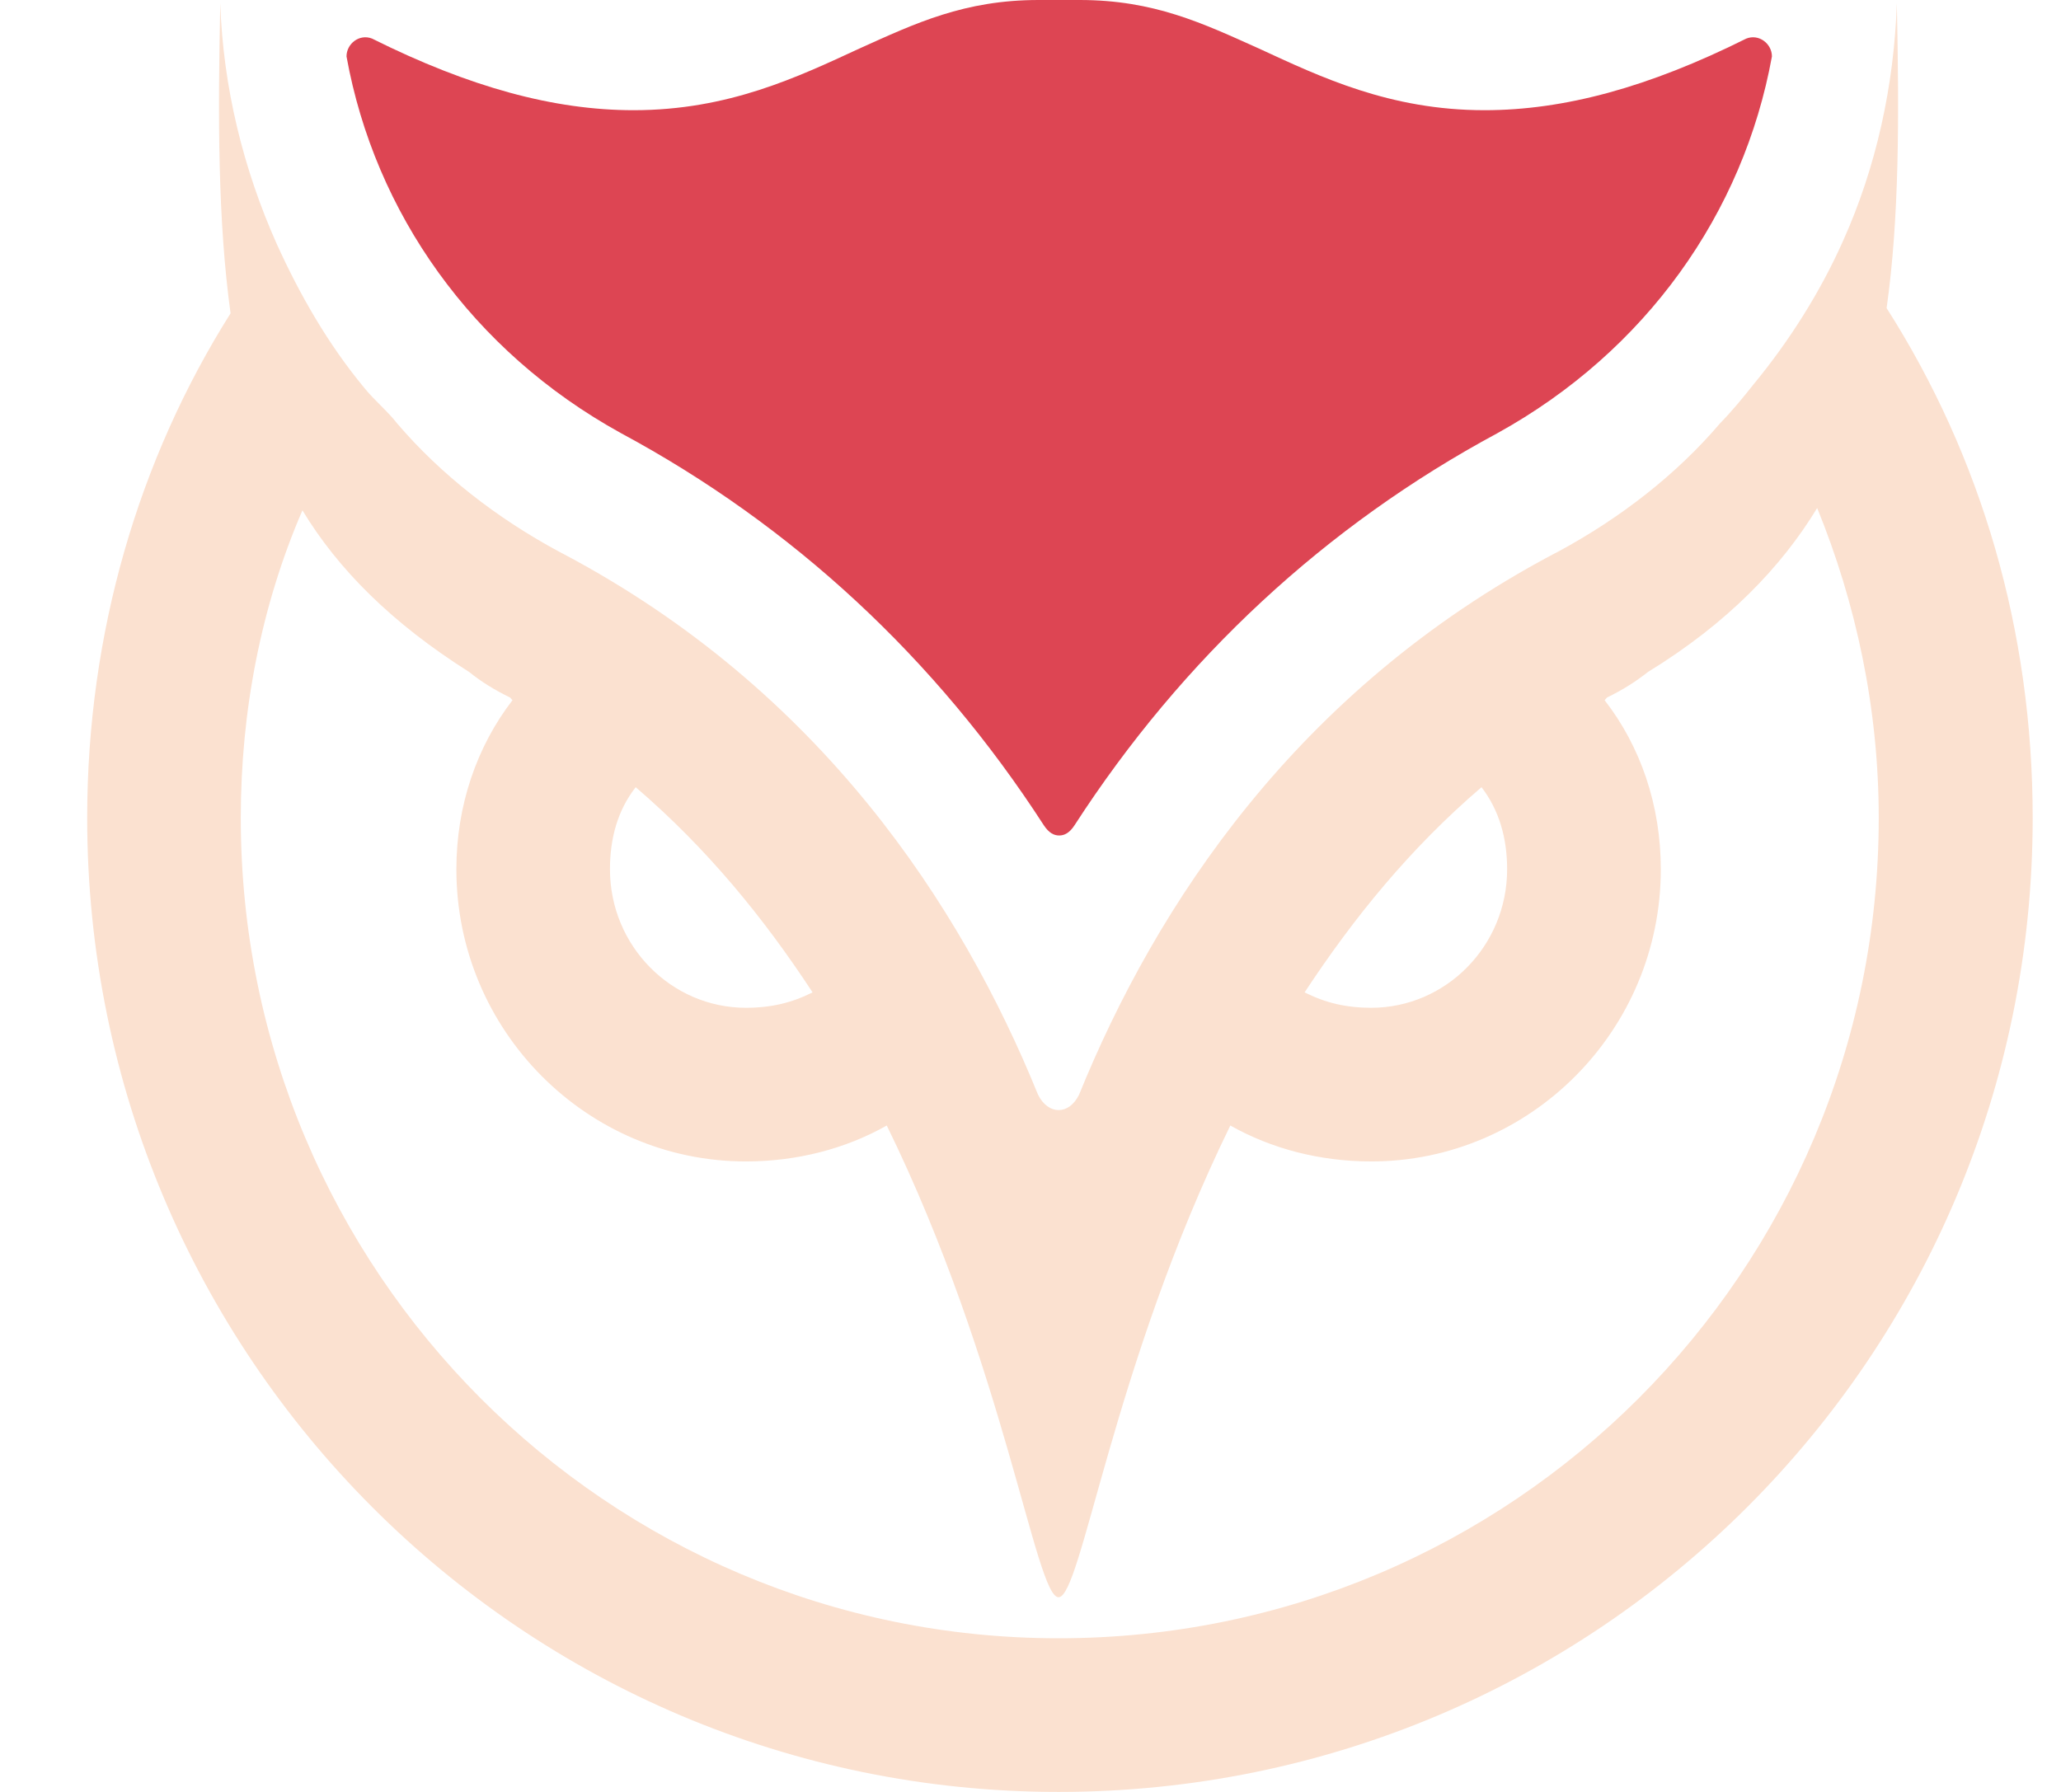 <svg width="23" height="20" viewBox="0 0 23 20" fill="none" xmlns="http://www.w3.org/2000/svg">
<path fill-rule="evenodd" clip-rule="evenodd" d="M6.929 4.834C8.846 5.865 10.446 7.351 11.648 9.21C11.706 9.298 11.763 9.325 11.82 9.325C11.877 9.325 11.935 9.298 11.992 9.21C13.194 7.351 14.795 5.865 16.712 4.834C18.369 3.918 19.457 2.375 19.774 0.63C19.774 0.488 19.629 0.374 19.487 0.431C18.399 0.974 17.456 1.23 16.567 1.23C15.509 1.23 14.737 0.859 14.05 0.542C13.42 0.259 12.878 0 12.049 0H11.591C10.762 0 10.217 0.259 9.59 0.542C8.903 0.859 8.131 1.23 7.07 1.23C6.184 1.23 5.241 0.974 4.153 0.431C4.011 0.374 3.867 0.488 3.867 0.63C4.183 2.375 5.268 3.918 6.929 4.834Z" fill="#DD4553"/>
<path fill-rule="evenodd" clip-rule="evenodd" d="M11.813 18.285C6.78 18.285 2.687 14.192 2.687 9.129C2.687 7.93 2.916 6.758 3.375 5.696C3.775 6.357 4.375 6.956 5.234 7.499C5.376 7.613 5.52 7.701 5.692 7.785L5.719 7.815C5.322 8.331 5.093 8.988 5.093 9.702C5.093 11.504 6.551 12.963 8.323 12.963C8.896 12.963 9.438 12.821 9.896 12.562C11.214 15.254 11.557 17.827 11.813 17.827C12.069 17.827 12.413 15.254 13.73 12.562C14.188 12.821 14.73 12.963 15.303 12.963C17.075 12.963 18.534 11.504 18.534 9.702C18.534 8.988 18.308 8.331 17.907 7.815L17.934 7.785C18.106 7.701 18.247 7.613 18.392 7.499C19.278 6.956 19.881 6.326 20.279 5.67C20.71 6.727 20.966 7.9 20.966 9.129C20.966 14.192 16.876 18.285 11.813 18.285ZM7.094 8.786C7.895 9.473 8.525 10.248 9.068 11.076C8.839 11.191 8.61 11.248 8.323 11.248C7.495 11.248 6.807 10.561 6.807 9.702C6.807 9.358 6.892 9.045 7.094 8.786ZM16.533 8.786C16.732 9.045 16.819 9.358 16.819 9.702C16.819 10.561 16.132 11.248 15.303 11.248C15.017 11.248 14.788 11.191 14.559 11.076C15.104 10.248 15.731 9.473 16.533 8.786ZM21.054 3.439C21.195 2.436 21.195 1.321 21.168 0.034C21.138 0.95 20.939 1.866 20.565 2.695C20.309 3.268 19.965 3.81 19.565 4.295C19.45 4.44 19.335 4.581 19.194 4.726C18.706 5.299 18.079 5.784 17.392 6.155L17.334 6.185C14.475 7.701 12.901 10.103 12.042 12.218C11.985 12.333 11.901 12.39 11.813 12.39C11.729 12.39 11.641 12.333 11.584 12.218C10.725 10.103 9.152 7.701 6.292 6.185L6.235 6.155C5.547 5.784 4.921 5.299 4.432 4.726C4.318 4.581 4.176 4.467 4.062 4.325C3.661 3.84 3.348 3.295 3.088 2.722C2.718 1.893 2.489 0.977 2.458 0.034C2.431 1.321 2.431 2.466 2.573 3.497C1.545 5.127 0.973 7.071 0.973 9.129C0.973 15.139 5.834 20 11.813 20C17.82 20 22.684 15.139 22.684 9.129C22.684 7.041 22.111 5.097 21.054 3.439Z" fill="#FBE1D0"/>
</svg>
